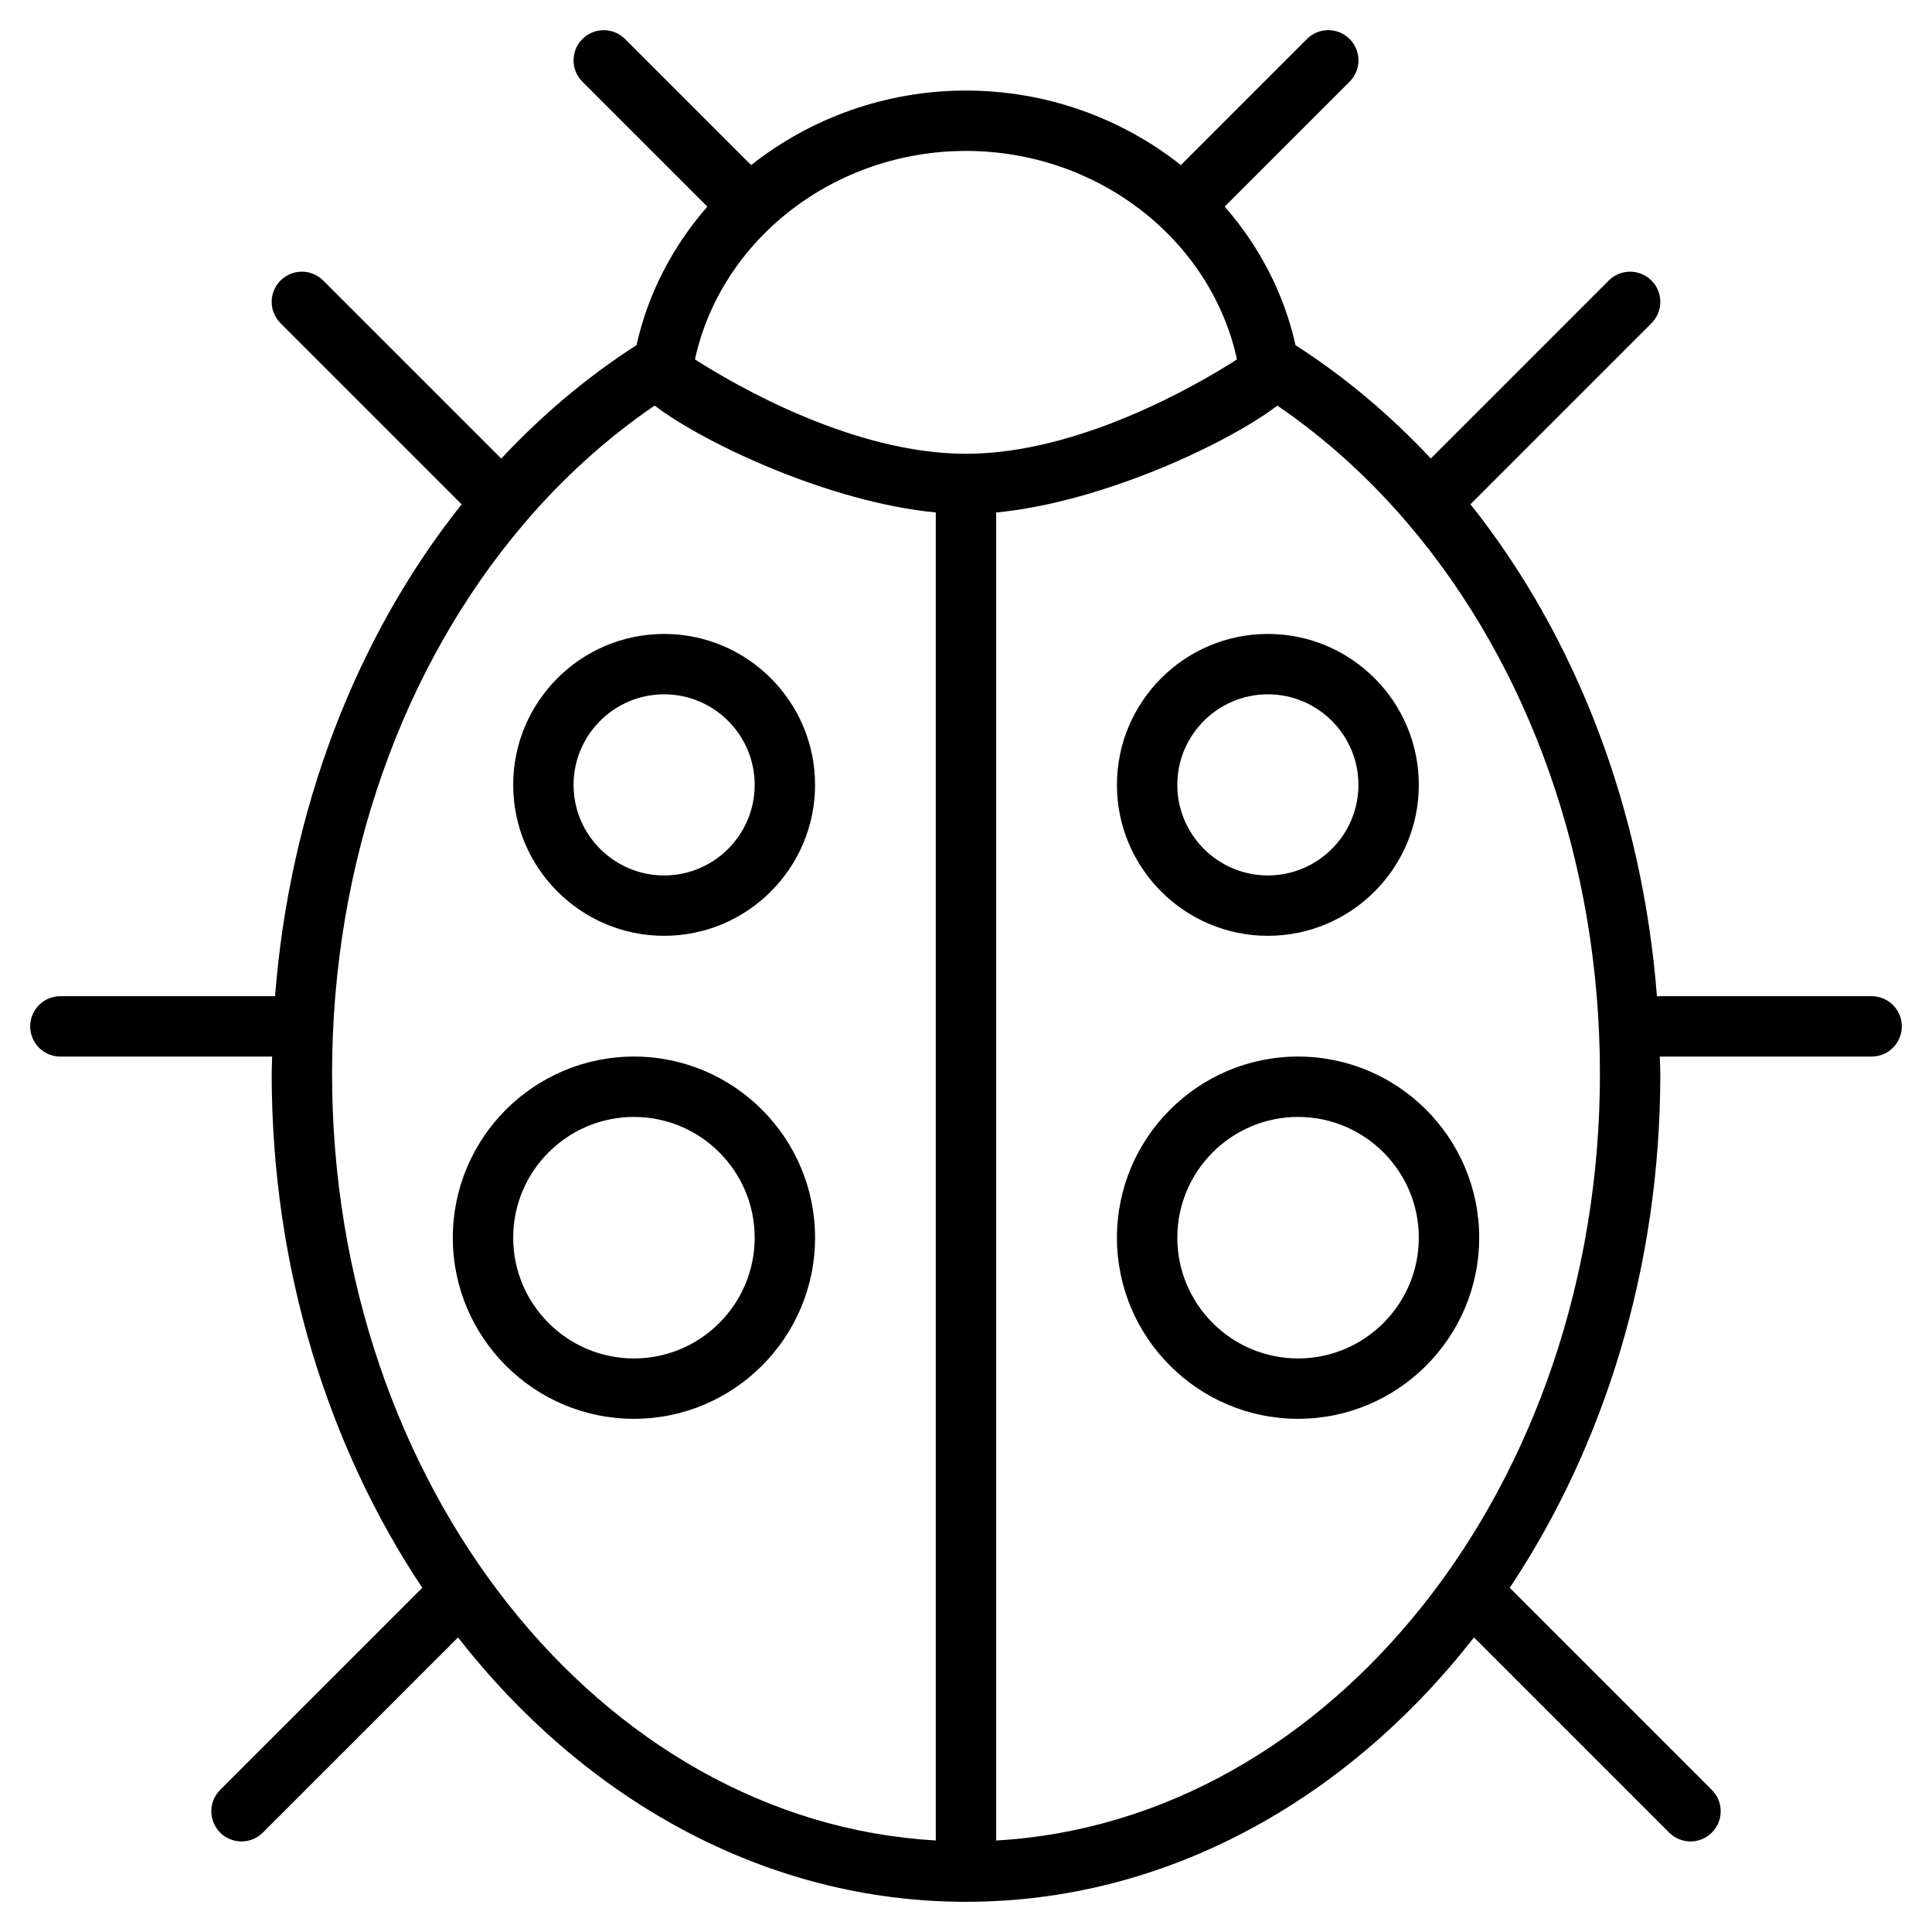 <?xml version="1.0" encoding="utf-8"?>
<!-- Generator: Adobe Illustrator 19.2.1, SVG Export Plug-In . SVG Version: 6.00 Build 0)  -->
<!DOCTYPE svg PUBLIC "-//W3C//DTD SVG 1.1//EN" "http://www.w3.org/Graphics/SVG/1.1/DTD/svg11.dtd">
<svg version="1.1" id="Layer_1" xmlns="http://www.w3.org/2000/svg" xmlns:xlink="http://www.w3.org/1999/xlink" x="0px" y="0px"
	 width="64px" height="64px" viewBox="0 0 64 64" enable-background="new 0 0 64 64" xml:space="preserve">
<path d="M62,33h-7.112c-0.481-6.188-2.676-11.896-6.178-16.296l5.997-5.997c0.391-0.391,0.391-1.023,0-1.414s-1.023-0.391-1.414,0
	l-5.896,5.896c-1.344-1.44-2.844-2.701-4.48-3.754c-0.386-1.727-1.208-3.29-2.348-4.59l4.139-4.139c0.391-0.391,0.391-1.023,0-1.414
	s-1.023-0.391-1.414,0l-4.176,4.176C37.169,3.927,34.681,3,32,3s-5.169,0.927-7.117,2.469l-4.176-4.176
	c-0.391-0.391-1.023-0.391-1.414,0s-0.391,1.023,0,1.414l4.139,4.139c-1.139,1.299-1.961,2.861-2.347,4.587
	c-1.637,1.053-3.135,2.317-4.48,3.758l-5.898-5.898c-0.391-0.391-1.023-0.391-1.414,0s-0.391,1.023,0,1.414l5.999,5.999
	C11.789,21.108,9.594,26.816,9.112,33H2c-0.553,0-1,0.447-1,1s0.447,1,1,1h7.016C9.013,35.191,9,35.38,9,35.571
	c0,6.43,1.87,12.345,4.988,17.027l-6.695,6.695c-0.391,0.391-0.391,1.023,0,1.414C7.488,60.902,7.744,61,8,61
	s0.512-0.098,0.707-0.293l6.465-6.465C19.374,59.624,25.361,63,32,63s12.626-3.376,16.828-8.758l6.465,6.465
	C55.488,60.902,55.744,61,56,61s0.512-0.098,0.707-0.293c0.391-0.391,0.391-1.023,0-1.414l-6.695-6.695
	C53.13,47.916,55,42.001,55,35.571c0-0.192-0.013-0.38-0.017-0.571H62c0.553,0,1-0.447,1-1S62.553,33,62,33z M32,5
	c4.342,0,8.08,2.906,8.967,6.859c-0.002,0.018,0.004,0.035,0.002,0.053c-1.322,0.845-5.232,3.12-8.969,3.12
	c-3.746,0-7.666-2.285-8.979-3.126C23.889,7.929,27.641,5,32,5z M11,35.571c0-7.003,2.343-13.504,6.35-18.214
	c0.001-0.001,0.003-0.002,0.004-0.003c0.003-0.003,0.004-0.008,0.007-0.011c1.279-1.501,2.727-2.816,4.324-3.908
	c1.646,1.255,5.806,3.205,9.314,3.541v43.992C19.884,60.335,11,49.187,11,35.571z M33,60.969V16.977
	c3.508-0.336,7.669-2.286,9.314-3.541c1.596,1.09,3.043,2.404,4.321,3.903c0.005,0.005,0.006,0.011,0.011,0.016
	c0.002,0.002,0.004,0.002,0.006,0.004C50.658,22.066,53,28.563,53,35.571C53,49.187,44.116,60.335,33,60.969z"/>
<path d="M22,31c2.757,0,5-2.243,5-5s-2.243-5-5-5s-5,2.243-5,5S19.243,31,22,31z M22,23c1.654,0,3,1.346,3,3s-1.346,3-3,3
	s-3-1.346-3-3S20.346,23,22,23z"/>
<path d="M42,31c2.757,0,5-2.243,5-5s-2.243-5-5-5s-5,2.243-5,5S39.243,31,42,31z M42,23c1.654,0,3,1.346,3,3s-1.346,3-3,3
	s-3-1.346-3-3S40.346,23,42,23z"/>
<path d="M21,35c-3.309,0-6,2.691-6,6s2.691,6,6,6s6-2.691,6-6S24.309,35,21,35z M21,45c-2.206,0-4-1.794-4-4s1.794-4,4-4
	s4,1.794,4,4S23.206,45,21,45z"/>
<path d="M37,41c0,3.309,2.691,6,6,6s6-2.691,6-6s-2.691-6-6-6S37,37.691,37,41z M47,41c0,2.206-1.794,4-4,4s-4-1.794-4-4
	s1.794-4,4-4S47,38.794,47,41z"/>
</svg>

